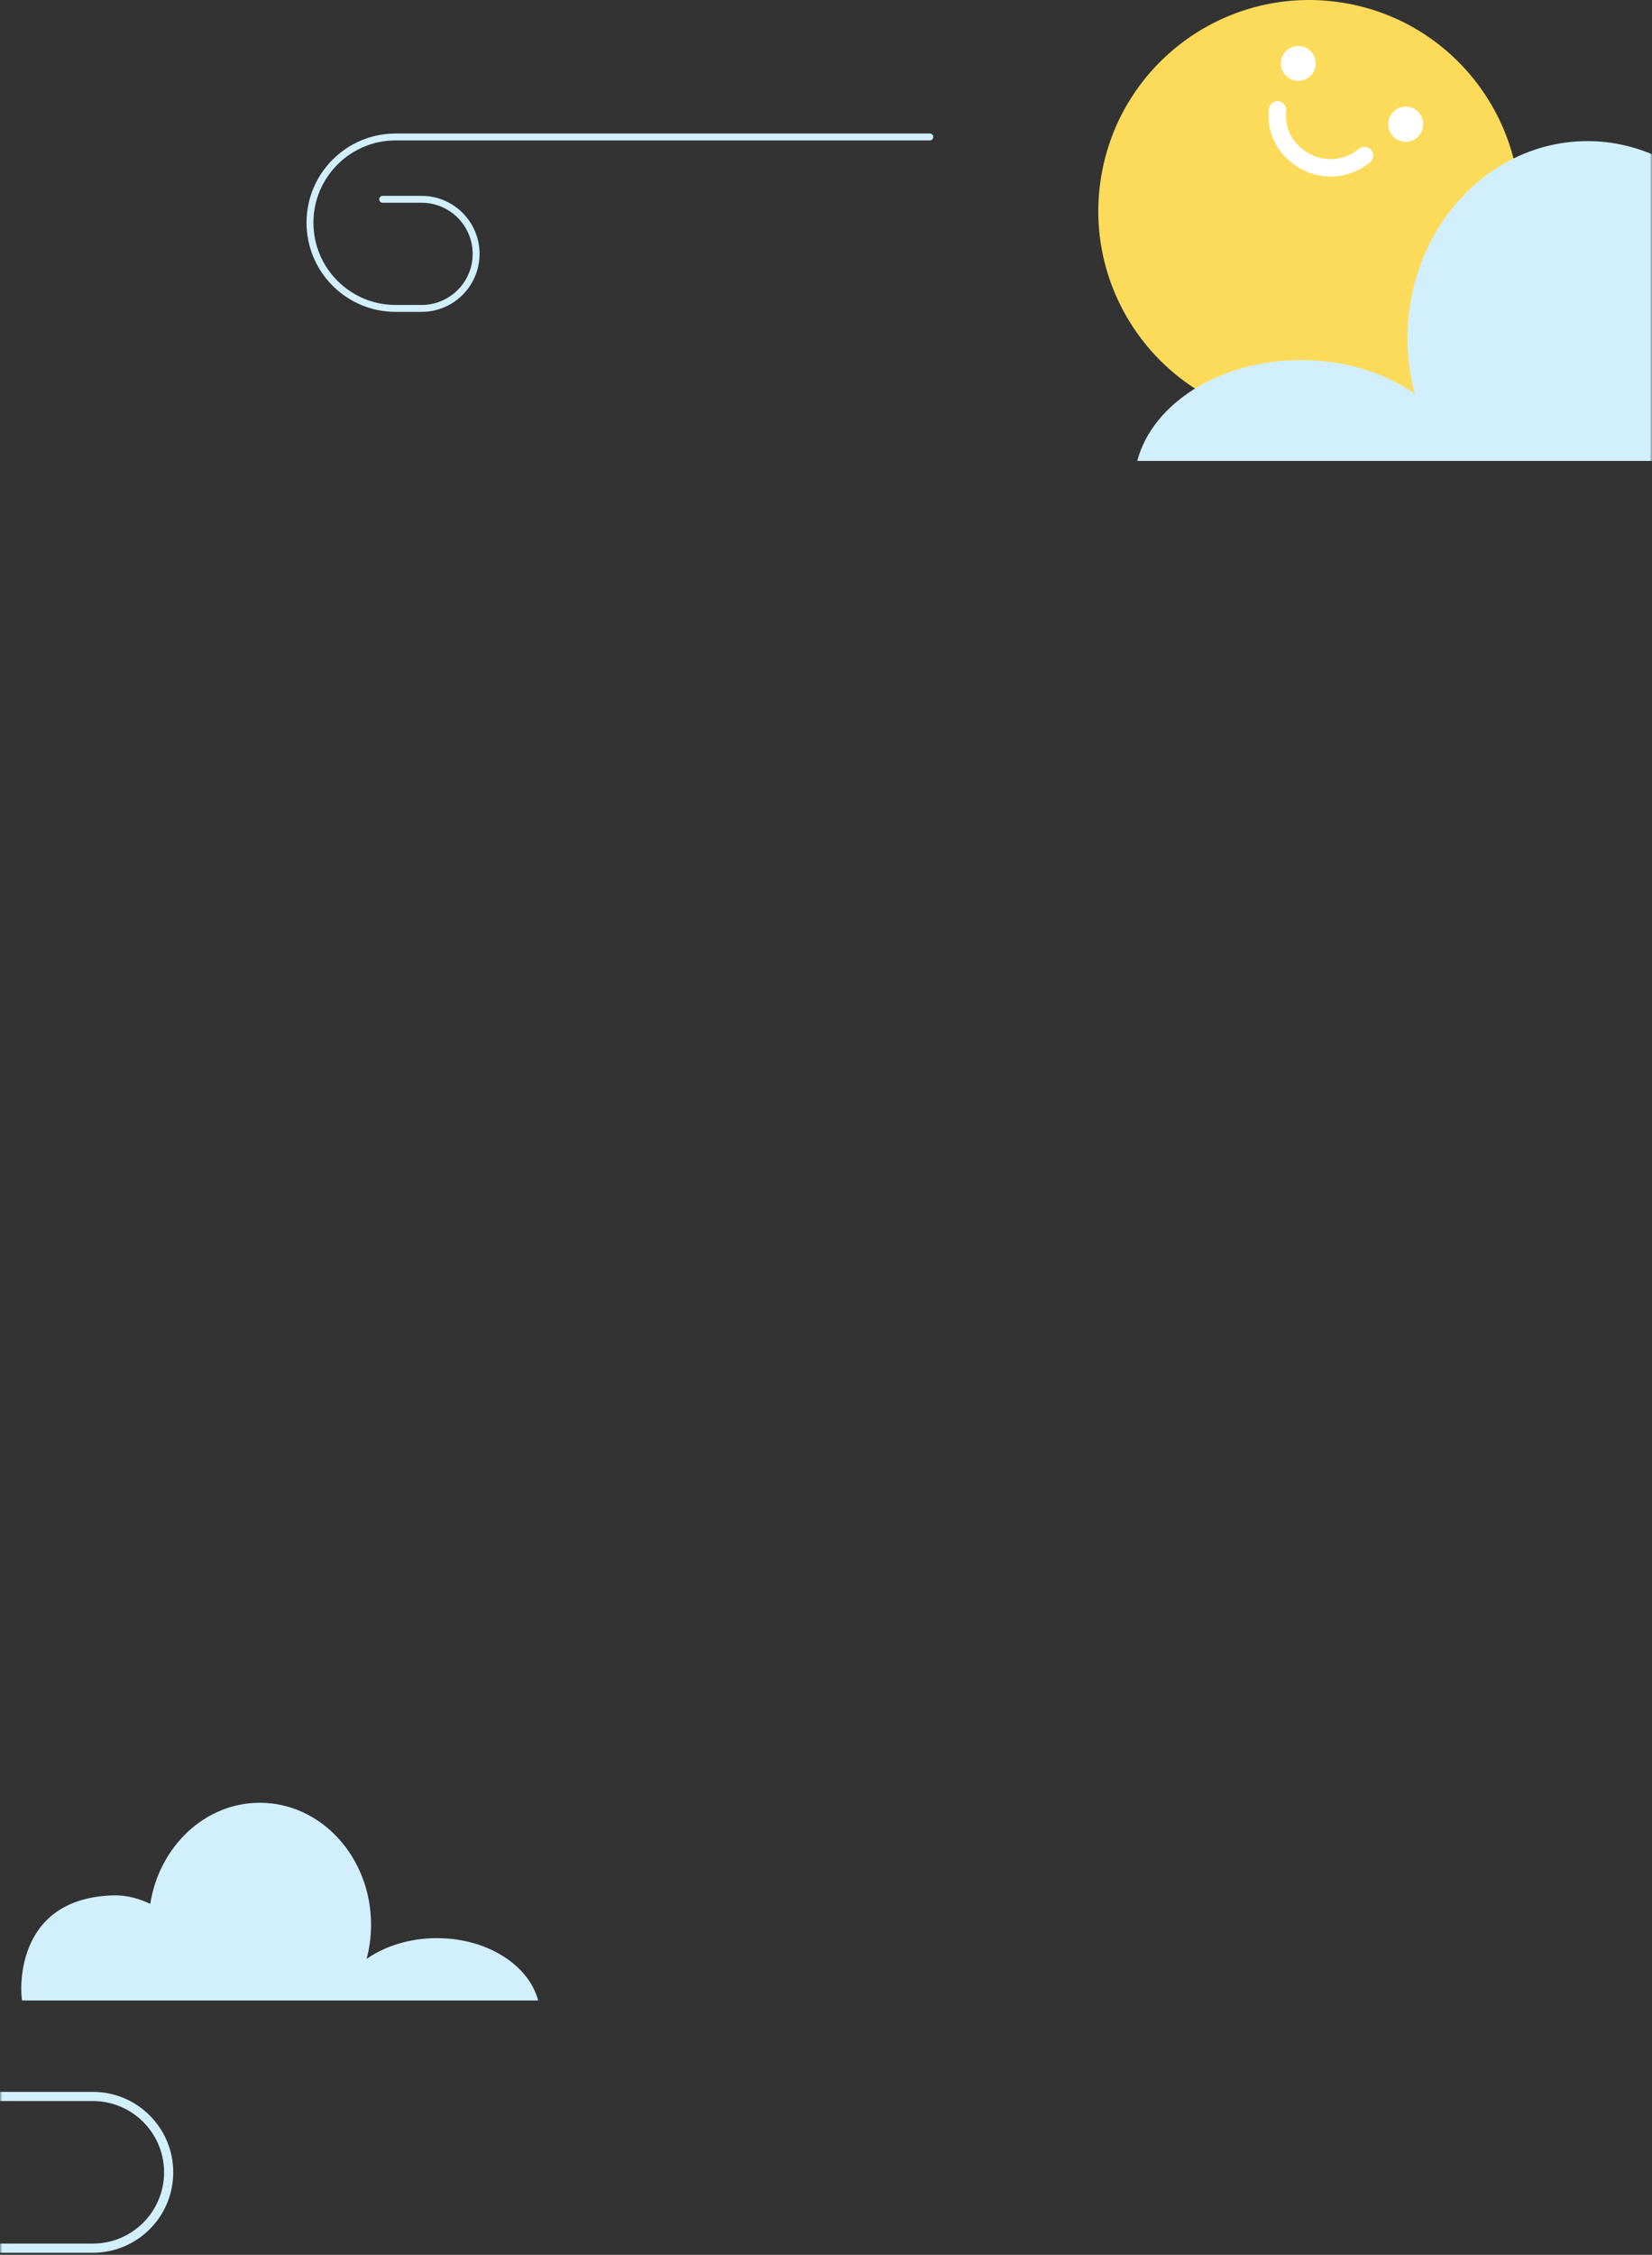 <svg width="360" height="491" xmlns="http://www.w3.org/2000/svg" xmlns:xlink="http://www.w3.org/1999/xlink">
    <rect width="100%" height="100%" fill="#333333" stroke="none"/>
    <defs>
        <path id="a" d="M0 0h360v584H0z"/>
    </defs>
    <g transform="translate(0 -44)" fill="none" fill-rule="evenodd">
        <mask id="b" fill="#fff">
            <use xlink:href="#a"/>
        </mask>
        <use fill-opacity="0" fill="#FFF" xlink:href="#a"/>
        <g mask="url(#b)">
            <path d="M330.654 97.428c-4.121 25.045-27.765 42.008-52.811 37.888-25.045-4.121-42.008-27.765-37.887-52.811 4.12-25.046 27.764-42.01 52.81-37.888 25.045 4.12 42.008 27.765 37.888 52.81" fill="#FDDB5A"/>
            <path d="M286.667 58.42a3.795 3.795 0 1 1-7.492-1.232 3.795 3.795 0 0 1 7.492 1.233" fill="#FFF"/>
            <path d="M297.354 77.885c-4.076 3.305-9.826 3.633-14.268.396-3.522-2.568-5.09-6.306-4.693-10.351" stroke="#FFF" stroke-width="3.796" stroke-linecap="round"/>
            <path d="M310.065 71.695a3.795 3.795 0 1 1-7.491-1.232 3.796 3.796 0 1 1 7.49 1.232" fill="#FFF"/>
            <g>
                <path d="M202.631 73.825H86.217c-10.31 0-18.667 8.357-18.667 18.667 0 10.31 8.357 18.667 18.667 18.667h5.657c6.561 0 11.879-5.318 11.879-11.879 0-6.56-5.318-11.879-11.879-11.879h-8.485" stroke="#D2EFFE" stroke-width="1.503" stroke-linecap="round" stroke-linejoin="round"/>
                <path d="M429.72 144.367c.524-1.796 3.668-35.925-32.03-37.014-4.73-.144-9.192 1.083-13.132 2.992-3.187-20.225-19.261-35.614-38.625-35.614-21.654 0-39.21 19.24-39.21 42.974 0 4.173.555 8.202 1.566 12.017-6.496-4.535-15.202-7.312-24.777-7.312-17.661 0-32.38 9.438-35.687 21.957H429.72z" fill="#D2EFFE"/>
            </g>
            <g>
                <path d="M4.82 479.616c-.324-1.11-2.268-22.21 19.802-22.883 2.925-.089 5.682.67 8.12 1.85 1.97-12.504 11.907-22.018 23.877-22.018 13.388 0 24.242 11.895 24.242 26.568 0 2.58-.343 5.071-.97 7.43 4.017-2.804 9.4-4.52 15.32-4.52 10.918 0 20.017 5.834 22.061 13.573H4.82z" fill="#D2EFFE"/>
                <path d="M20.233 533.554h-30.714c-9.123 0-16.518-7.396-16.518-16.52 0-9.122 7.395-16.517 16.518-16.517h30.714c9.124 0 16.52 7.395 16.52 16.518 0 9.123-7.396 16.519-16.52 16.519z" stroke="#D2EFFE" stroke-width="2" stroke-linecap="round" stroke-linejoin="round"/>
            </g>
        </g>
    </g>
</svg>

